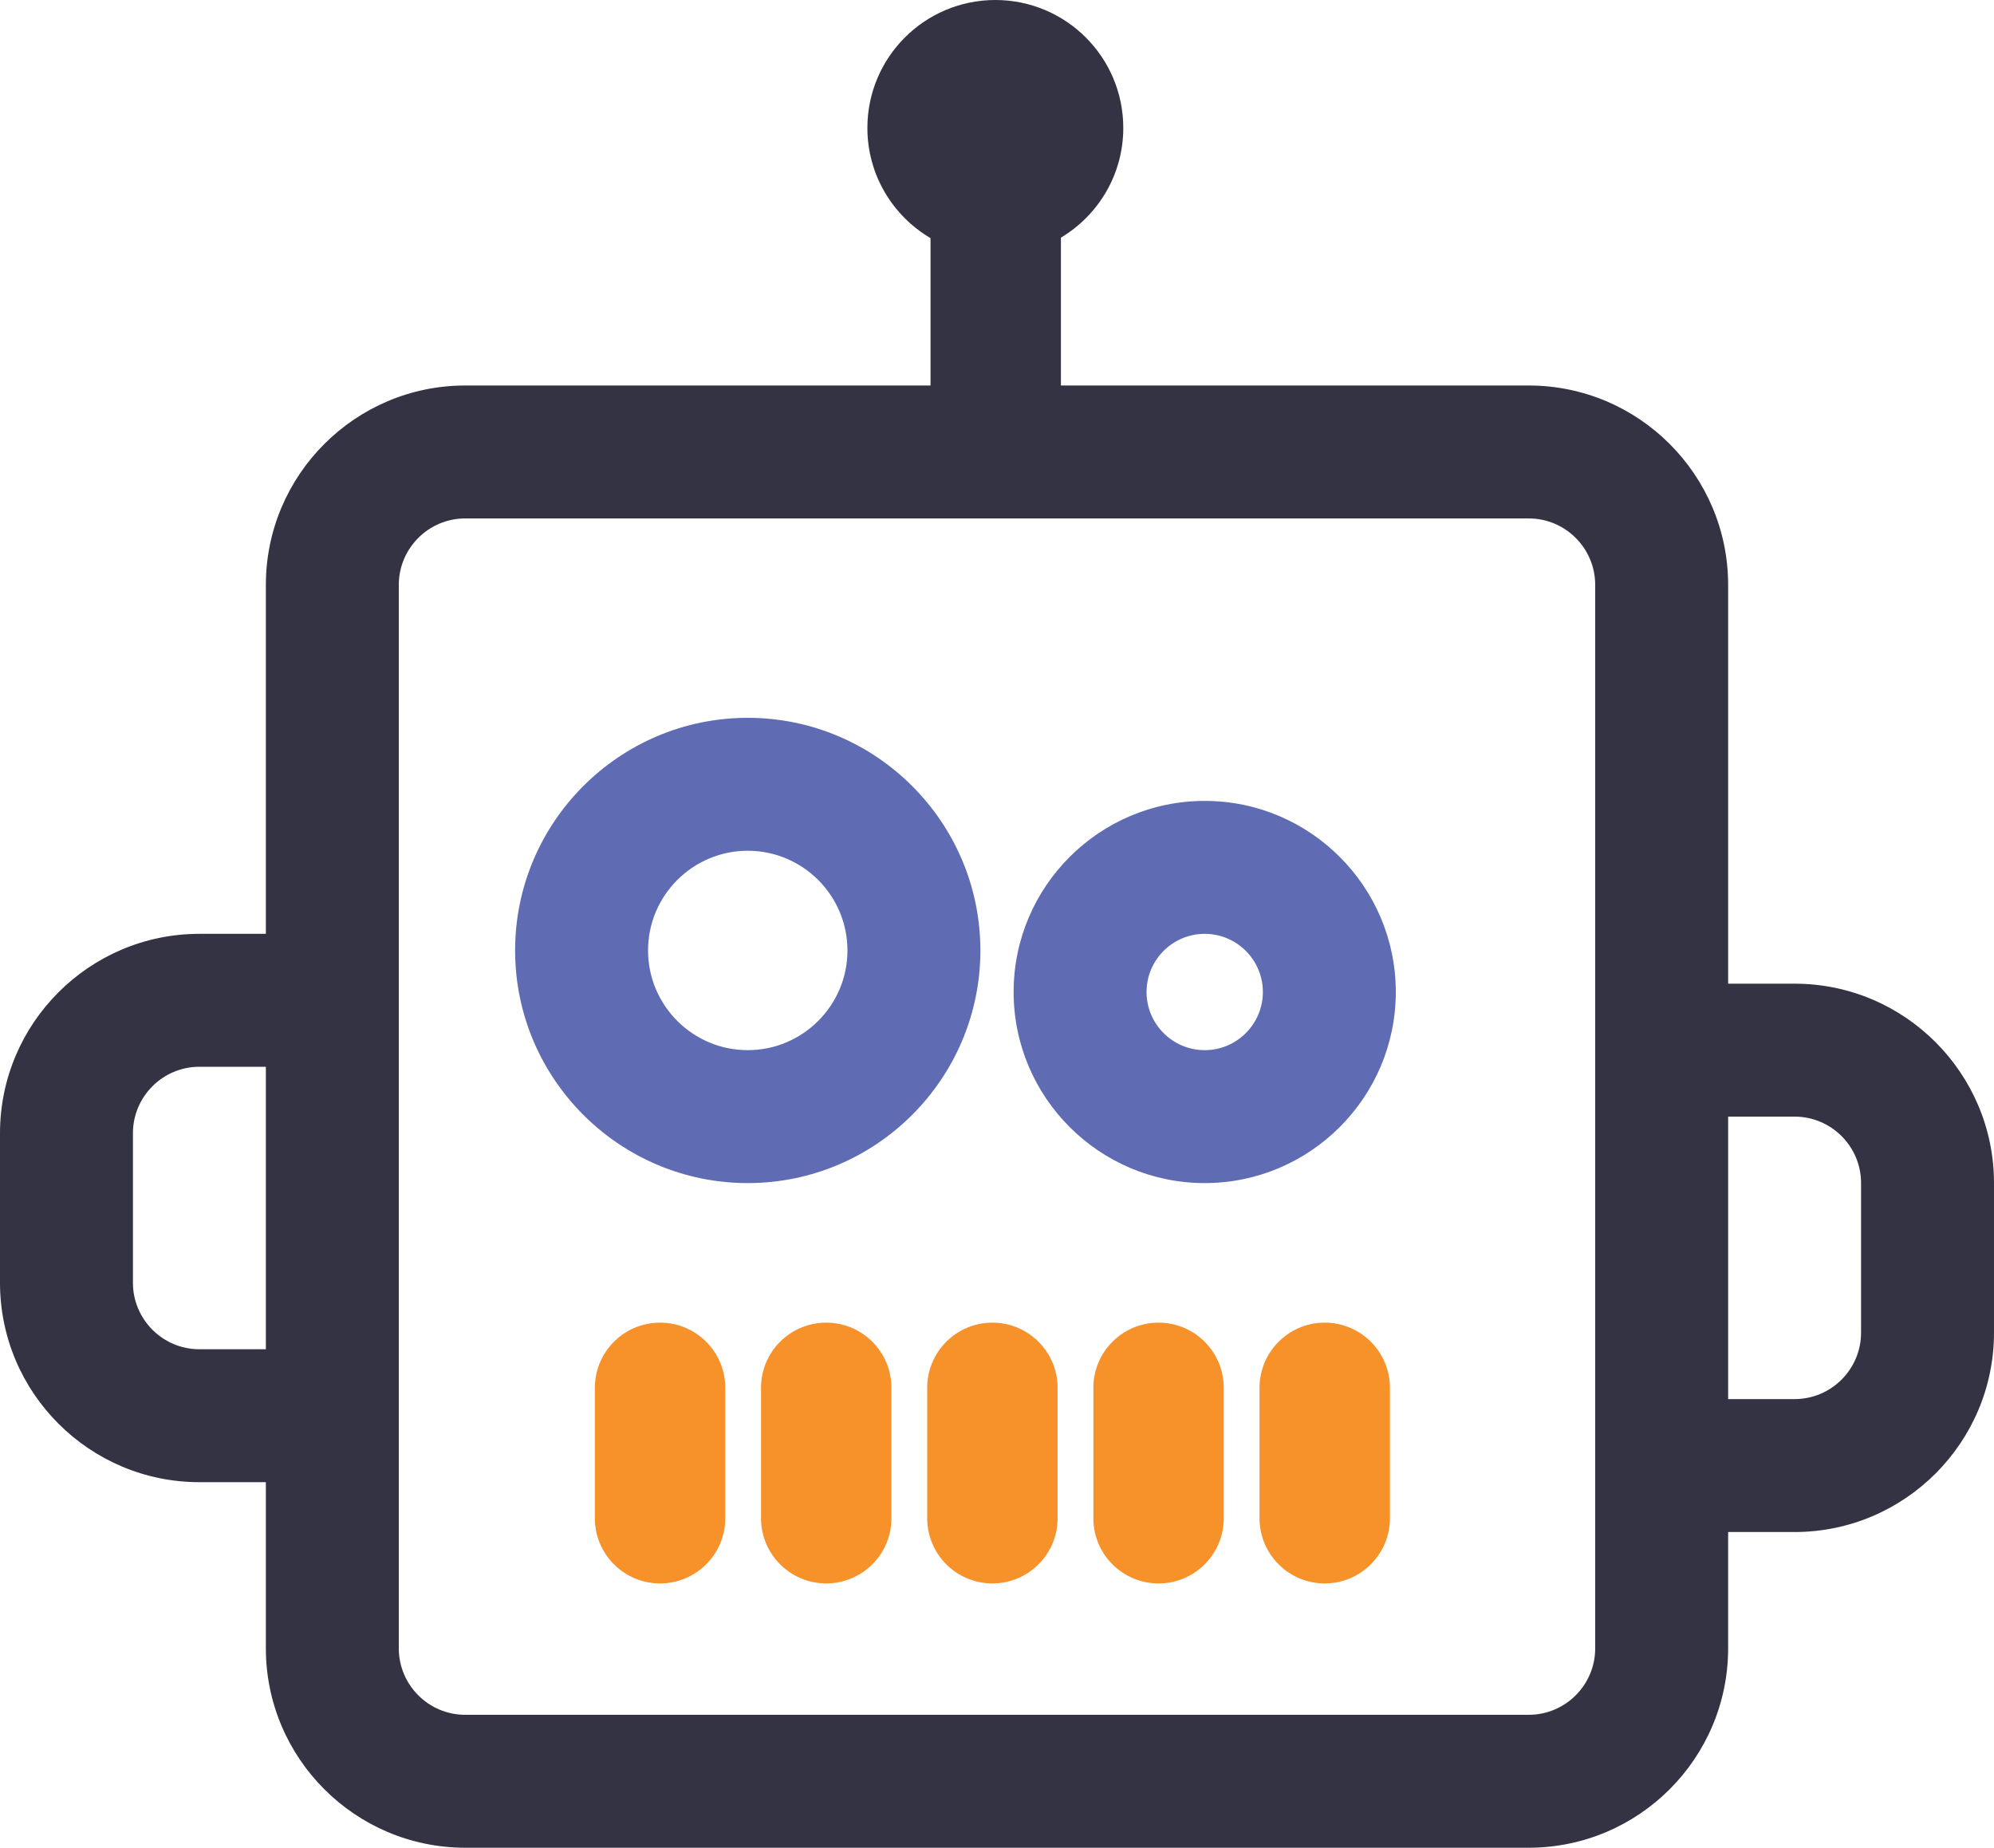 <svg xmlns="http://www.w3.org/2000/svg" width="300" height="278" viewBox="50 32 300 278"><path fill="#5F6CB3" d="M162.5 210c-19.299 0-35-15.701-35-35s15.701-35 35-35 35 15.701 35 35-15.701 35-35 35zm0-50c-8.271 0-15 6.729-15 15s6.729 15 15 15 15-6.729 15-15-6.729-15-15-15zM231.25 210c-15.854 0-28.75-12.897-28.75-28.75s12.896-28.75 28.75-28.75S260 165.397 260 181.25 247.104 210 231.25 210zm0-37.5c-4.825 0-8.75 3.925-8.75 8.75s3.925 8.75 8.75 8.75 8.75-3.925 8.75-8.75-3.925-8.75-8.75-8.75z"/><path fill="#F7912A" d="M209.115 260.423c0 5.417-4.391 9.808-9.808 9.808s-9.808-4.391-9.808-9.808v-19.614c0-5.418 4.391-9.809 9.808-9.809s9.808 4.391 9.808 9.809v19.614zM234.115 260.423c0 5.417-4.391 9.808-9.809 9.808-5.416 0-9.808-4.391-9.808-9.808v-19.614c0-5.418 4.392-9.809 9.808-9.809a9.808 9.808 0 019.809 9.809v19.614zM259.115 260.423c0 5.417-4.391 9.808-9.809 9.808-5.416 0-9.808-4.391-9.808-9.808v-19.614c0-5.418 4.392-9.809 9.808-9.809a9.808 9.808 0 019.809 9.809v19.614zM184.115 260.423c0 5.417-4.391 9.808-9.808 9.808s-9.808-4.391-9.808-9.808v-19.614c0-5.418 4.391-9.809 9.808-9.809s9.808 4.391 9.808 9.809v19.614zM159.115 260.423c0 5.417-4.391 9.808-9.808 9.808s-9.808-4.391-9.808-9.808v-19.614c0-5.418 4.391-9.809 9.808-9.809s9.808 4.391 9.808 9.809v19.614z"/><path fill="#334" d="M320 180h-10v-60c0-16.542-13.458-30-30-30h-70.384V67.757C215.229 64.394 219 58.27 219 51.25 219 40.619 210.381 32 199.75 32s-19.25 8.619-19.25 19.25c0 7.068 3.821 13.229 9.499 16.577V90H120c-16.542 0-30 13.458-30 30v52.5H80c-16.542 0-30 13.458-30 30V225c0 16.542 13.458 30 30 30h10v25c0 16.542 13.458 30 30 30h160c16.542 0 30-13.458 30-30v-17.5h10c16.542 0 30-13.458 30-30V210c0-16.542-13.458-30-30-30zM80 235c-5.514 0-10-4.486-10-10v-22.5c0-5.514 4.486-10 10-10h10V235H80zm210 45c0 5.514-4.486 10-10 10H120c-5.514 0-10-4.486-10-10V120c0-5.514 4.486-10 10-10h160c5.514 0 10 4.486 10 10v160zm40-47.5c0 5.514-4.486 10-10 10h-10V200h10c5.514 0 10 4.486 10 10v22.5z"/></svg>